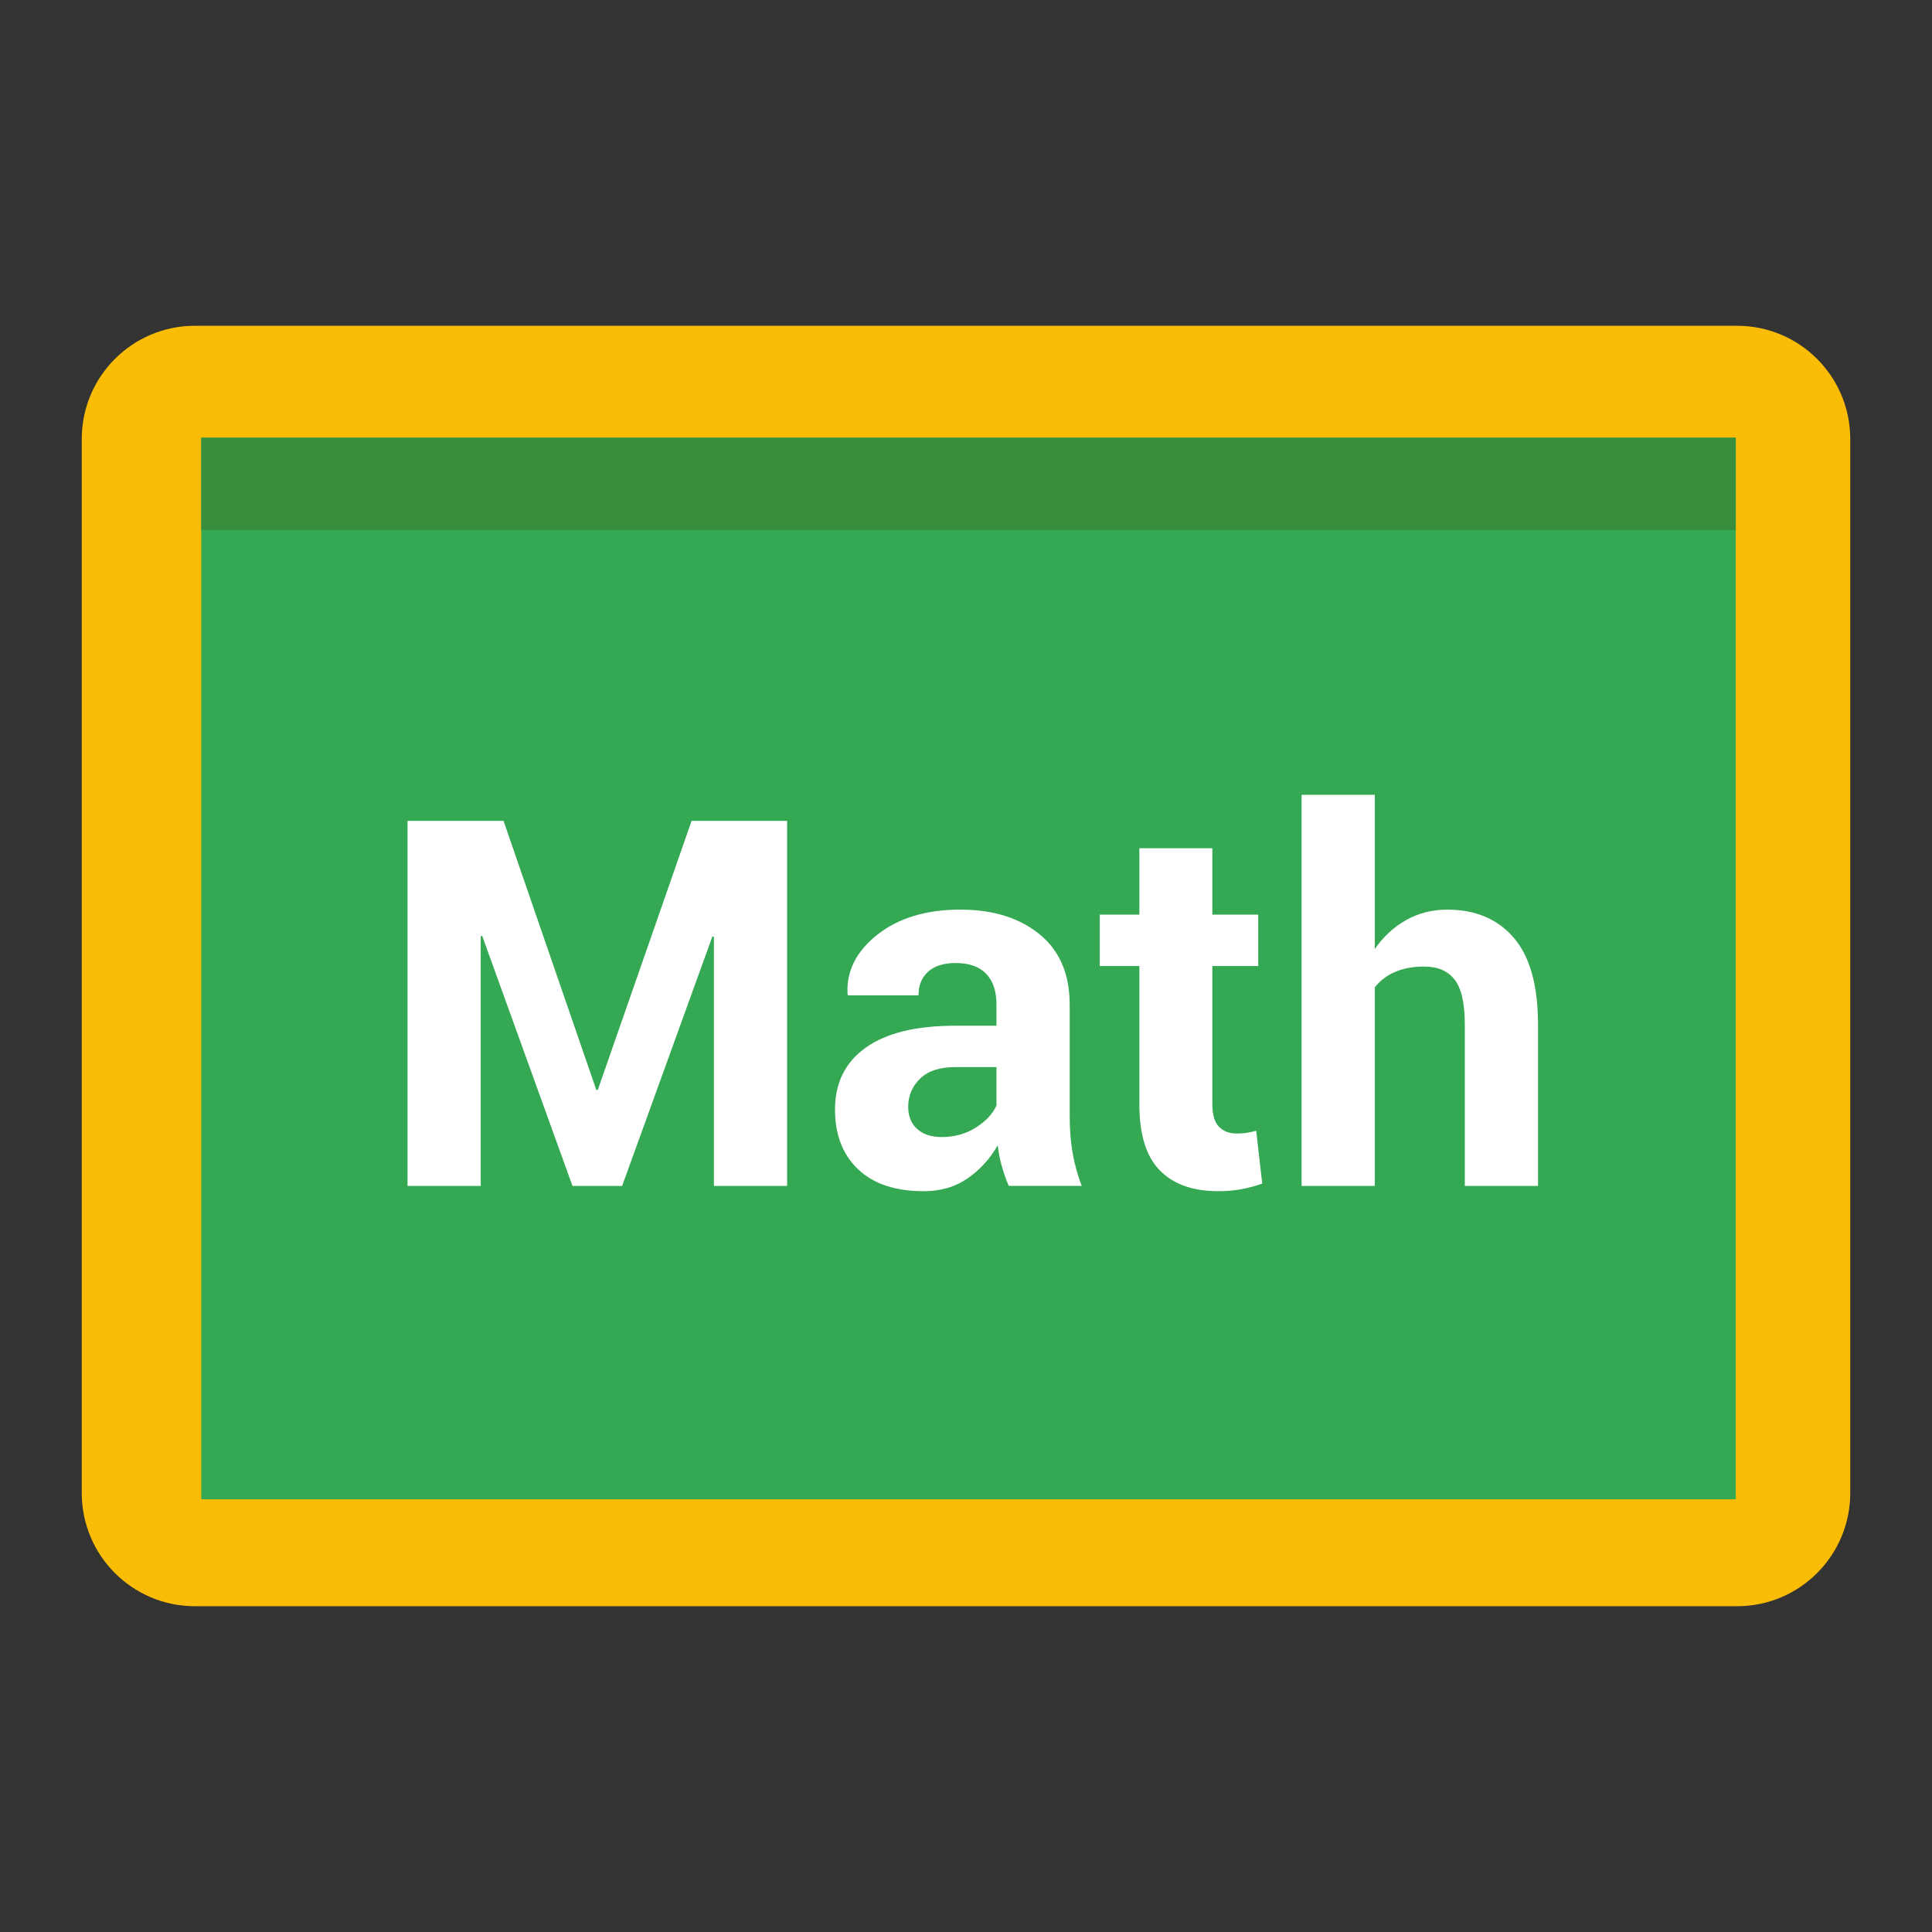 <?xml version="1.0" encoding="utf-8"?>
<!-- Generator: Adobe Illustrator 16.0.0, SVG Export Plug-In . SVG Version: 6.00 Build 0)  -->
<!DOCTYPE svg PUBLIC "-//W3C//DTD SVG 1.1//EN" "http://www.w3.org/Graphics/SVG/1.1/DTD/svg11.dtd">
<svg version="1.1" id="图层_3" xmlns="http://www.w3.org/2000/svg" xmlns:xlink="http://www.w3.org/1999/xlink" x="0px" y="0px"
	 width="192px" height="192px" viewBox="0 0 192 192" enable-background="new 0 0 192 192" xml:space="preserve">
<rect x="0" y="0" width="192" height="192" fill="#333333" stroke="none"/>
<path fill="#FBBC05" d="M8.125,43.625v104.75c0,6.215,5.034,11.25,11.25,11.25h153.25c6.215,0,11.25-5.035,11.25-11.25V43.625
	c0-6.215-5.035-11.25-11.25-11.25H19.375C13.159,32.375,8.125,37.41,8.125,43.625z"/>
<rect x="20" y="43.5" fill="#34A853" width="152.5" height="105.5"/>
<rect x="20" y="43.5" fill="#388E3C" width="152.5" height="9.167"/>
<g>
	<path fill="#FFFFFF" d="M59.26,108.313h0.149l9.319-26.736h9.494v36.279h-7.276V93.089l-0.149-0.025l-8.97,24.792h-4.934
		l-8.97-24.842l-0.149,0.025v24.817h-7.275V81.578h9.543L59.26,108.313z"/>
	<path fill="#FFFFFF" d="M100.248,117.856c-0.266-0.613-0.494-1.263-0.685-1.943c-0.192-0.682-0.329-1.379-0.411-2.094
		c-0.747,1.313-1.736,2.401-2.965,3.266c-1.23,0.863-2.691,1.295-4.386,1.295c-2.824,0-5-0.726-6.528-2.181
		c-1.528-1.453-2.292-3.435-2.292-5.942c0-2.641,1.018-4.688,3.052-6.142s5.004-2.18,8.908-2.18h4.087v-2.144
		c0-1.296-0.341-2.3-1.022-3.015c-0.681-0.714-1.693-1.071-3.04-1.071c-1.179,0-2.088,0.286-2.728,0.859s-0.959,1.357-0.959,2.354
		h-7.002l-0.05-0.149c-0.117-2.276,0.876-4.24,2.978-5.893c2.101-1.653,4.846-2.479,8.235-2.479c3.24,0,5.86,0.814,7.861,2.442
		c2.003,1.628,3.004,3.961,3.004,7.001v11.138c0,1.263,0.095,2.45,0.286,3.563c0.19,1.113,0.493,2.218,0.909,3.313H100.248z
		 M93.596,112.998c1.262,0,2.392-0.315,3.389-0.946c0.996-0.632,1.677-1.362,2.043-2.193v-3.813H94.94
		c-1.544,0-2.712,0.382-3.5,1.146c-0.79,0.765-1.185,1.702-1.185,2.815c0,0.914,0.295,1.641,0.886,2.181
		C91.73,112.728,92.548,112.998,93.596,112.998z"/>
	<path fill="#FFFFFF" d="M120.48,84.293v6.603h4.561v5.108h-4.561v13.729c0,1.046,0.221,1.794,0.661,2.242s1.018,0.673,1.731,0.673
		c0.382,0,0.715-0.021,0.997-0.063c0.281-0.041,0.606-0.112,0.972-0.212l0.598,5.258c-0.731,0.249-1.44,0.436-2.13,0.561
		c-0.689,0.124-1.441,0.187-2.255,0.187c-2.509,0-4.439-0.688-5.794-2.068c-1.354-1.379-2.03-3.563-2.03-6.553V96.005h-3.938v-5.108
		h3.938v-6.603H120.48z"/>
	<path fill="#FFFFFF" d="M136.628,94.311c0.847-1.229,1.886-2.188,3.114-2.878c1.229-0.689,2.592-1.034,4.087-1.034
		c2.807,0,5.013,0.934,6.615,2.803c1.603,1.869,2.404,4.754,2.404,8.659v15.996h-7.276v-16.046c0-2.094-0.336-3.576-1.009-4.448
		c-0.672-0.872-1.682-1.308-3.026-1.308c-1.113,0-2.081,0.179-2.903,0.536c-0.823,0.357-1.491,0.867-2.006,1.531v19.734h-7.276
		v-38.87h7.276V94.311z"/>
</g>
</svg>
